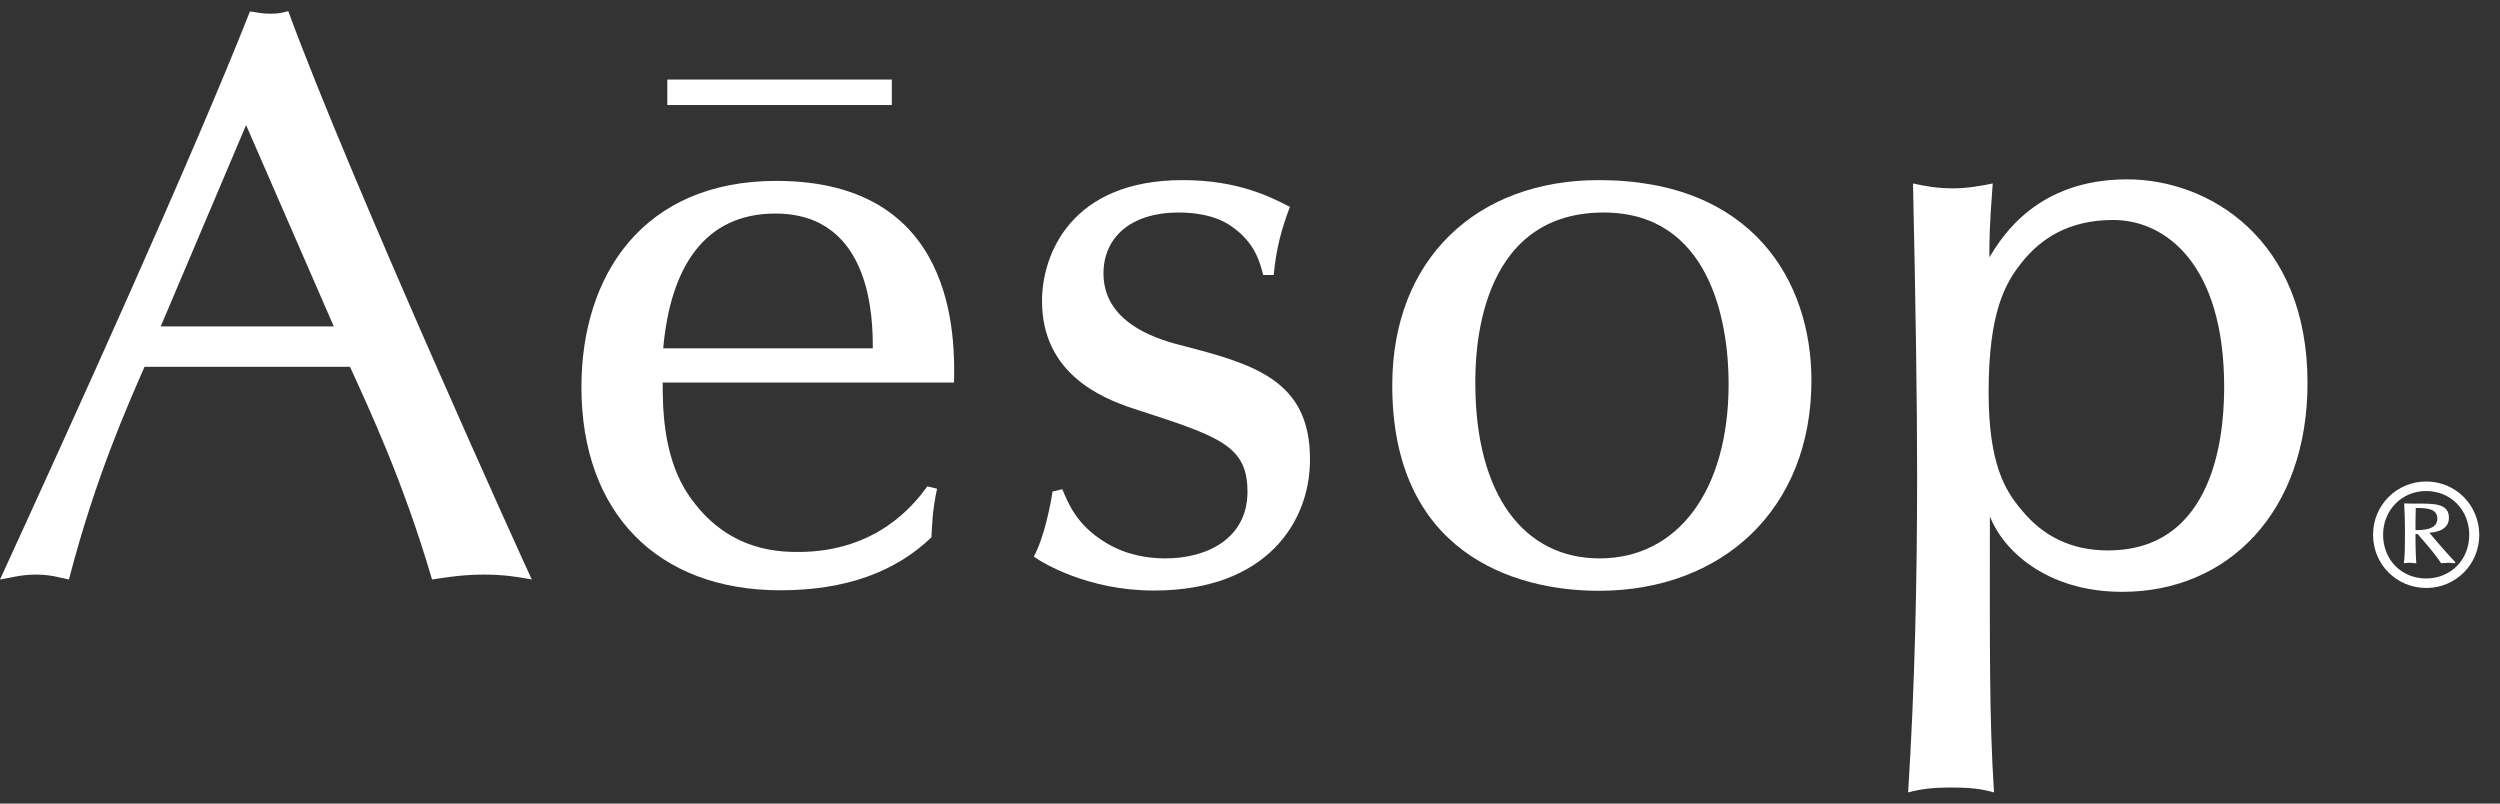 <svg width="112" height="36" viewBox="0 0 112 36" fill="none" xmlns="http://www.w3.org/2000/svg">
<rect x="0" y="0" width="112" height="36" fill="#333333" stroke="none"/>
<path d="M12.108 0.615C11.705 0.615 11.486 0.546 11.198 0.512C8.618 7.055 3.237 18.91 0 25.961C0.472 25.892 0.91 25.742 1.601 25.742C2.293 25.742 2.661 25.88 3.088 25.961C4.286 21.341 5.749 18.104 6.475 16.433H15.68C16.59 18.438 18.076 21.595 19.355 25.961C20.046 25.857 20.737 25.742 21.682 25.742C22.592 25.742 23.203 25.846 23.825 25.961C23.744 25.823 15.714 8.138 12.915 0.5C12.615 0.581 12.431 0.615 12.108 0.615ZM7.2 14.624L11.025 5.604L14.954 14.624H7.2Z" fill="white"/>
<path d="M34.781 8.104C28.813 8.104 26.048 12.32 26.048 17.343C26.048 22.954 29.435 26.445 34.965 26.445C37.915 26.445 40.138 25.604 41.728 24.071C41.763 23.495 41.763 22.908 41.981 21.894L41.544 21.79C40.991 22.55 39.32 24.728 35.76 24.728C34.712 24.728 32.339 24.624 30.668 21.894C29.689 20.223 29.689 18.15 29.689 17.136H42.742C42.776 15.166 42.88 8.104 34.781 8.104ZM29.712 15.604C30.035 11.963 31.567 9.567 34.735 9.567C39.101 9.567 39.101 14.405 39.101 15.604H29.712Z" fill="white"/>
<path d="M52.857 15.454C51.59 15.132 49.436 14.36 49.436 12.251C49.436 10.684 50.599 9.521 52.811 9.521C53.399 9.521 54.413 9.602 55.173 10.143C56.233 10.869 56.452 11.779 56.59 12.32H57.062C57.178 11.088 57.431 10.212 57.788 9.267C56.947 8.841 55.495 8.069 52.984 8.069C47.961 8.069 46.682 11.422 46.682 13.484C46.682 16.687 49.263 17.816 50.83 18.323C54.643 19.555 55.887 19.959 55.887 22.032C55.887 24.106 54.102 25.016 52.212 25.016C51.417 25.016 50.461 24.867 49.562 24.325C48.214 23.519 47.857 22.539 47.592 21.917L47.154 22.021C47.085 22.493 46.797 24.06 46.313 24.936C46.717 25.224 48.744 26.456 51.694 26.456C56.751 26.456 58.687 23.369 58.687 20.604C58.71 16.986 56.095 16.295 52.857 15.454Z" fill="white"/>
<path d="M71.624 8.069C66.164 8.069 62.373 11.595 62.373 17.263C62.373 24.717 67.754 26.468 71.624 26.468C77.143 26.468 81.152 22.827 81.152 17.044C81.152 12.62 78.537 8.069 71.624 8.069ZM71.659 25.016C68.306 25.016 66.094 22.217 66.094 17.159C66.094 16.065 66.094 9.521 71.843 9.521C76.578 9.521 77.442 14.36 77.442 17.194C77.442 21.998 75.15 25.016 71.659 25.016Z" fill="white"/>
<path d="M95.3 8.035C91.267 8.035 89.701 10.581 89.124 11.525C89.124 10.765 89.124 10.212 89.274 8.219C88.767 8.323 88.145 8.438 87.489 8.438C86.797 8.438 86.21 8.334 85.703 8.219C85.818 13.495 85.887 17.965 85.887 21.284C85.887 26.018 85.783 30.777 85.484 35.5C86.06 35.35 86.532 35.281 87.442 35.281C88.318 35.281 88.79 35.35 89.332 35.5C89.113 32.159 89.147 28.841 89.147 23.138C89.735 24.636 91.659 26.514 95.081 26.514C99.839 26.514 103.376 22.908 103.376 17.171C103.387 10.684 98.94 8.035 95.3 8.035ZM94.436 24.659C92.765 24.659 91.521 24.002 90.588 22.873C89.816 21.975 89.09 20.765 89.09 17.562C89.09 13.956 89.85 12.655 90.588 11.744C91.429 10.684 92.696 9.855 94.666 9.855C97.028 9.855 99.643 11.848 99.643 17.343C99.631 18.507 99.631 24.659 94.436 24.659Z" fill="white"/>
<path d="M39.954 3.564H29.896V4.705H39.954V3.564Z" fill="white"/>
<path d="M108.687 21.571C107.396 21.571 106.313 22.608 106.313 23.956C106.313 25.293 107.373 26.341 108.698 26.341C110.012 26.341 111.072 25.293 111.072 23.956C111.06 22.631 110.023 21.571 108.687 21.571ZM108.687 25.915C107.581 25.915 106.763 25.074 106.763 23.956C106.763 22.862 107.592 21.998 108.687 21.998C109.827 21.998 110.622 22.885 110.622 23.956C110.622 25.085 109.793 25.915 108.687 25.915Z" fill="white"/>
<path d="M109.712 23.196C109.712 22.551 109.032 22.562 108.364 22.562C108.053 22.562 107.915 22.562 107.707 22.551C107.719 22.839 107.742 23.173 107.742 23.841C107.742 24.613 107.73 24.947 107.696 25.235C107.776 25.224 107.811 25.212 107.949 25.212C108.088 25.212 108.134 25.235 108.249 25.235C108.214 24.648 108.214 24.337 108.214 23.922H108.306C108.56 24.221 108.917 24.59 109.366 25.235C109.516 25.224 109.608 25.212 109.7 25.212C109.804 25.212 109.885 25.235 109.977 25.235L110 25.189C109.827 25.016 109.021 24.106 108.836 23.864C109.101 23.853 109.712 23.761 109.712 23.196ZM108.214 23.749C108.214 23.438 108.214 23.115 108.226 22.758C108.664 22.758 109.193 22.758 109.193 23.242C109.193 23.749 108.502 23.749 108.214 23.749Z" fill="white"/>
</svg>
